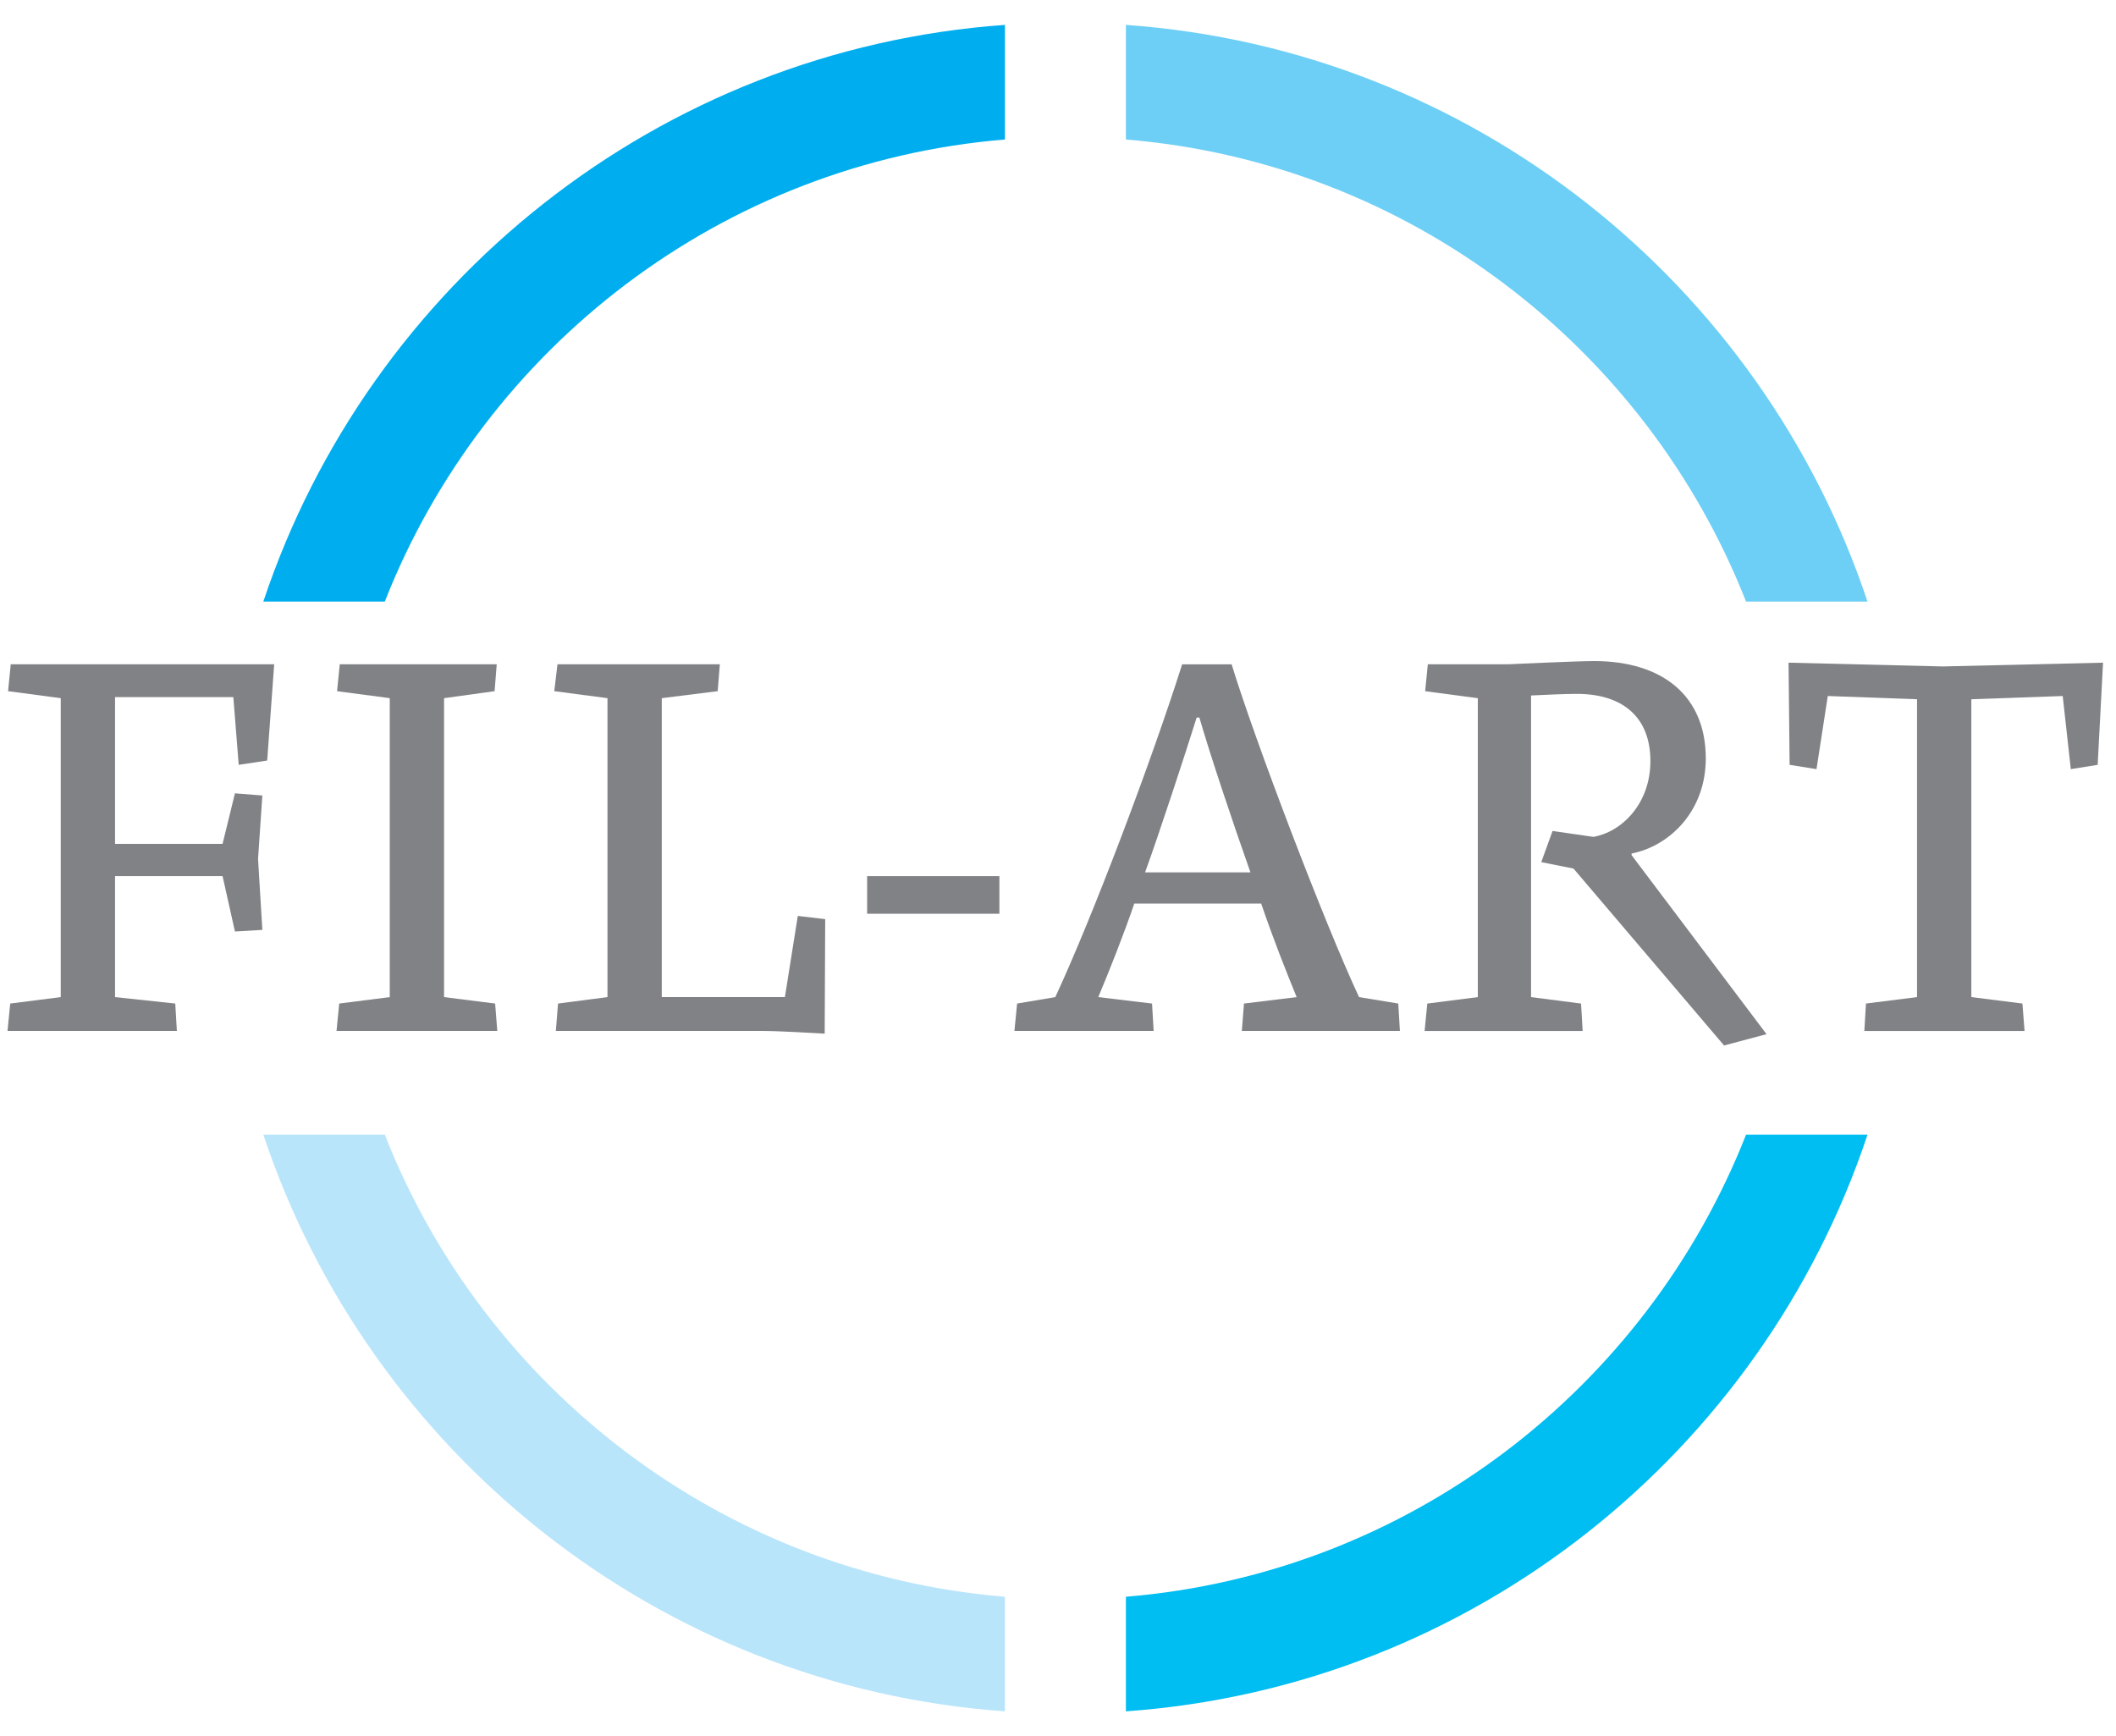 <?xml version="1.0" encoding="utf-8"?>
<!-- Generator: Adobe Illustrator 15.0.0, SVG Export Plug-In  -->
<!DOCTYPE svg PUBLIC "-//W3C//DTD SVG 1.1//EN" "http://www.w3.org/Graphics/SVG/1.1/DTD/svg11.dtd">
<svg version="1.1"
	 xmlns="http://www.w3.org/2000/svg" xmlns:xlink="http://www.w3.org/1999/xlink" xmlns:a="http://ns.adobe.com/AdobeSVGViewerExtensions/3.0/"
	 x="0px" y="0px" width="195px" height="160px" viewBox="-0.693 -2.294 195 160" enable-background="new -0.693 -2.294 195 160"
	 xml:space="preserve">
<defs>
</defs>
<polygon fill="#808285" points="23.93,67.791 21.305,68.188 20.809,61.945 9.909,61.945 9.909,75.471 19.818,75.471 20.958,70.813 
	23.484,71.012 23.088,76.858 23.484,83.398 20.958,83.547 19.818,78.443 9.909,78.443 9.909,89.592 15.458,90.186 15.606,92.712 
	0,92.712 0.248,90.186 4.905,89.592 4.905,62.044 0.05,61.4 0.297,58.923 24.575,58.923 "/>
<polygon fill="#808285" points="30.32,92.712 30.567,90.186 35.225,89.592 35.225,62.044 30.369,61.4 30.617,58.923 45.084,58.923 
	44.886,61.4 40.229,62.044 40.229,89.592 44.936,90.186 45.134,92.712 "/>
<path fill="#808285" d="M75.306,92.96c-0.843-0.05-4.261-0.248-5.649-0.248H50.533l0.198-2.526l4.558-0.595V62.044L50.385,61.4
	l0.297-2.478h14.962L65.446,61.4l-5.153,0.644v27.547H71.64l1.188-7.48l2.526,0.297L75.306,92.96z"/>
<rect x="79.218" y="78.443" fill="#808285" width="12.188" height="3.468"/>
<path fill="#808285" d="M113.748,92.712l0.198-2.526l4.854-0.594c-0.99-2.428-2.081-5.153-3.27-8.621h-11.692
	c-0.941,2.774-2.378,6.391-3.32,8.621l4.955,0.594l0.149,2.526H92.791l0.247-2.526l3.518-0.594
	c3.418-7.333,8.868-21.751,11.692-30.669h4.559c2.131,6.986,8.571,23.88,11.742,30.669l3.616,0.594l0.149,2.526H113.748z
	 M109.834,63.828h-0.248c-0.991,3.171-3.468,10.75-4.756,14.269h9.711C112.807,73.191,110.875,67.395,109.834,63.828"/>
<path fill="#808285" d="M158.188,94.05l-13.873-16.3l-2.973-0.595l1.04-2.873l3.767,0.544c2.575-0.445,5.251-3.021,5.251-6.985
	c0-4.112-2.625-6.193-6.787-6.193c-1.238,0-3.072,0.1-4.212,0.149v27.795l4.608,0.595l0.148,2.526h-14.566l0.248-2.526l4.657-0.595
	V62.045l-4.855-0.645l0.247-2.478h7.383c0,0,6.391-0.297,7.927-0.297c6.392,0,10.306,3.27,10.306,8.968
	c0,4.854-3.32,8.075-6.838,8.769v0.148l12.437,16.499L158.188,94.05z"/>
<polygon fill="#808285" points="192.618,68.188 190.141,68.584 189.397,61.846 180.976,62.144 180.976,89.591 185.683,90.185 
	185.881,92.713 171.115,92.713 171.265,90.185 175.972,89.591 175.972,62.144 167.747,61.846 166.707,68.584 164.229,68.188 
	164.13,58.774 178.35,59.121 193.113,58.774 "/>
<path fill="#6DCFF6" d="M160.213,53.142h11.193C161.655,23.873,135.004,2.271,103.063,0v10.561
	C129.134,12.706,151.022,29.754,160.213,53.142"/>
<path fill="#00AEEF" d="M34.769,53.142c9.189-23.388,31.078-40.436,57.148-42.581V0C59.978,2.271,33.325,23.873,23.574,53.142
	H34.769z"/>
<path fill="#00BDF2" d="M160.213,102.271c-9.19,23.388-31.079,40.435-57.149,42.581v10.56c31.94-2.27,58.593-23.872,68.343-53.141
	H160.213z"/>
<path fill="#B9E5FB" d="M34.769,102.271H23.574c9.751,29.269,36.402,50.871,68.343,53.141v-10.56
	C65.847,142.706,43.958,125.659,34.769,102.271"/>
</svg>
